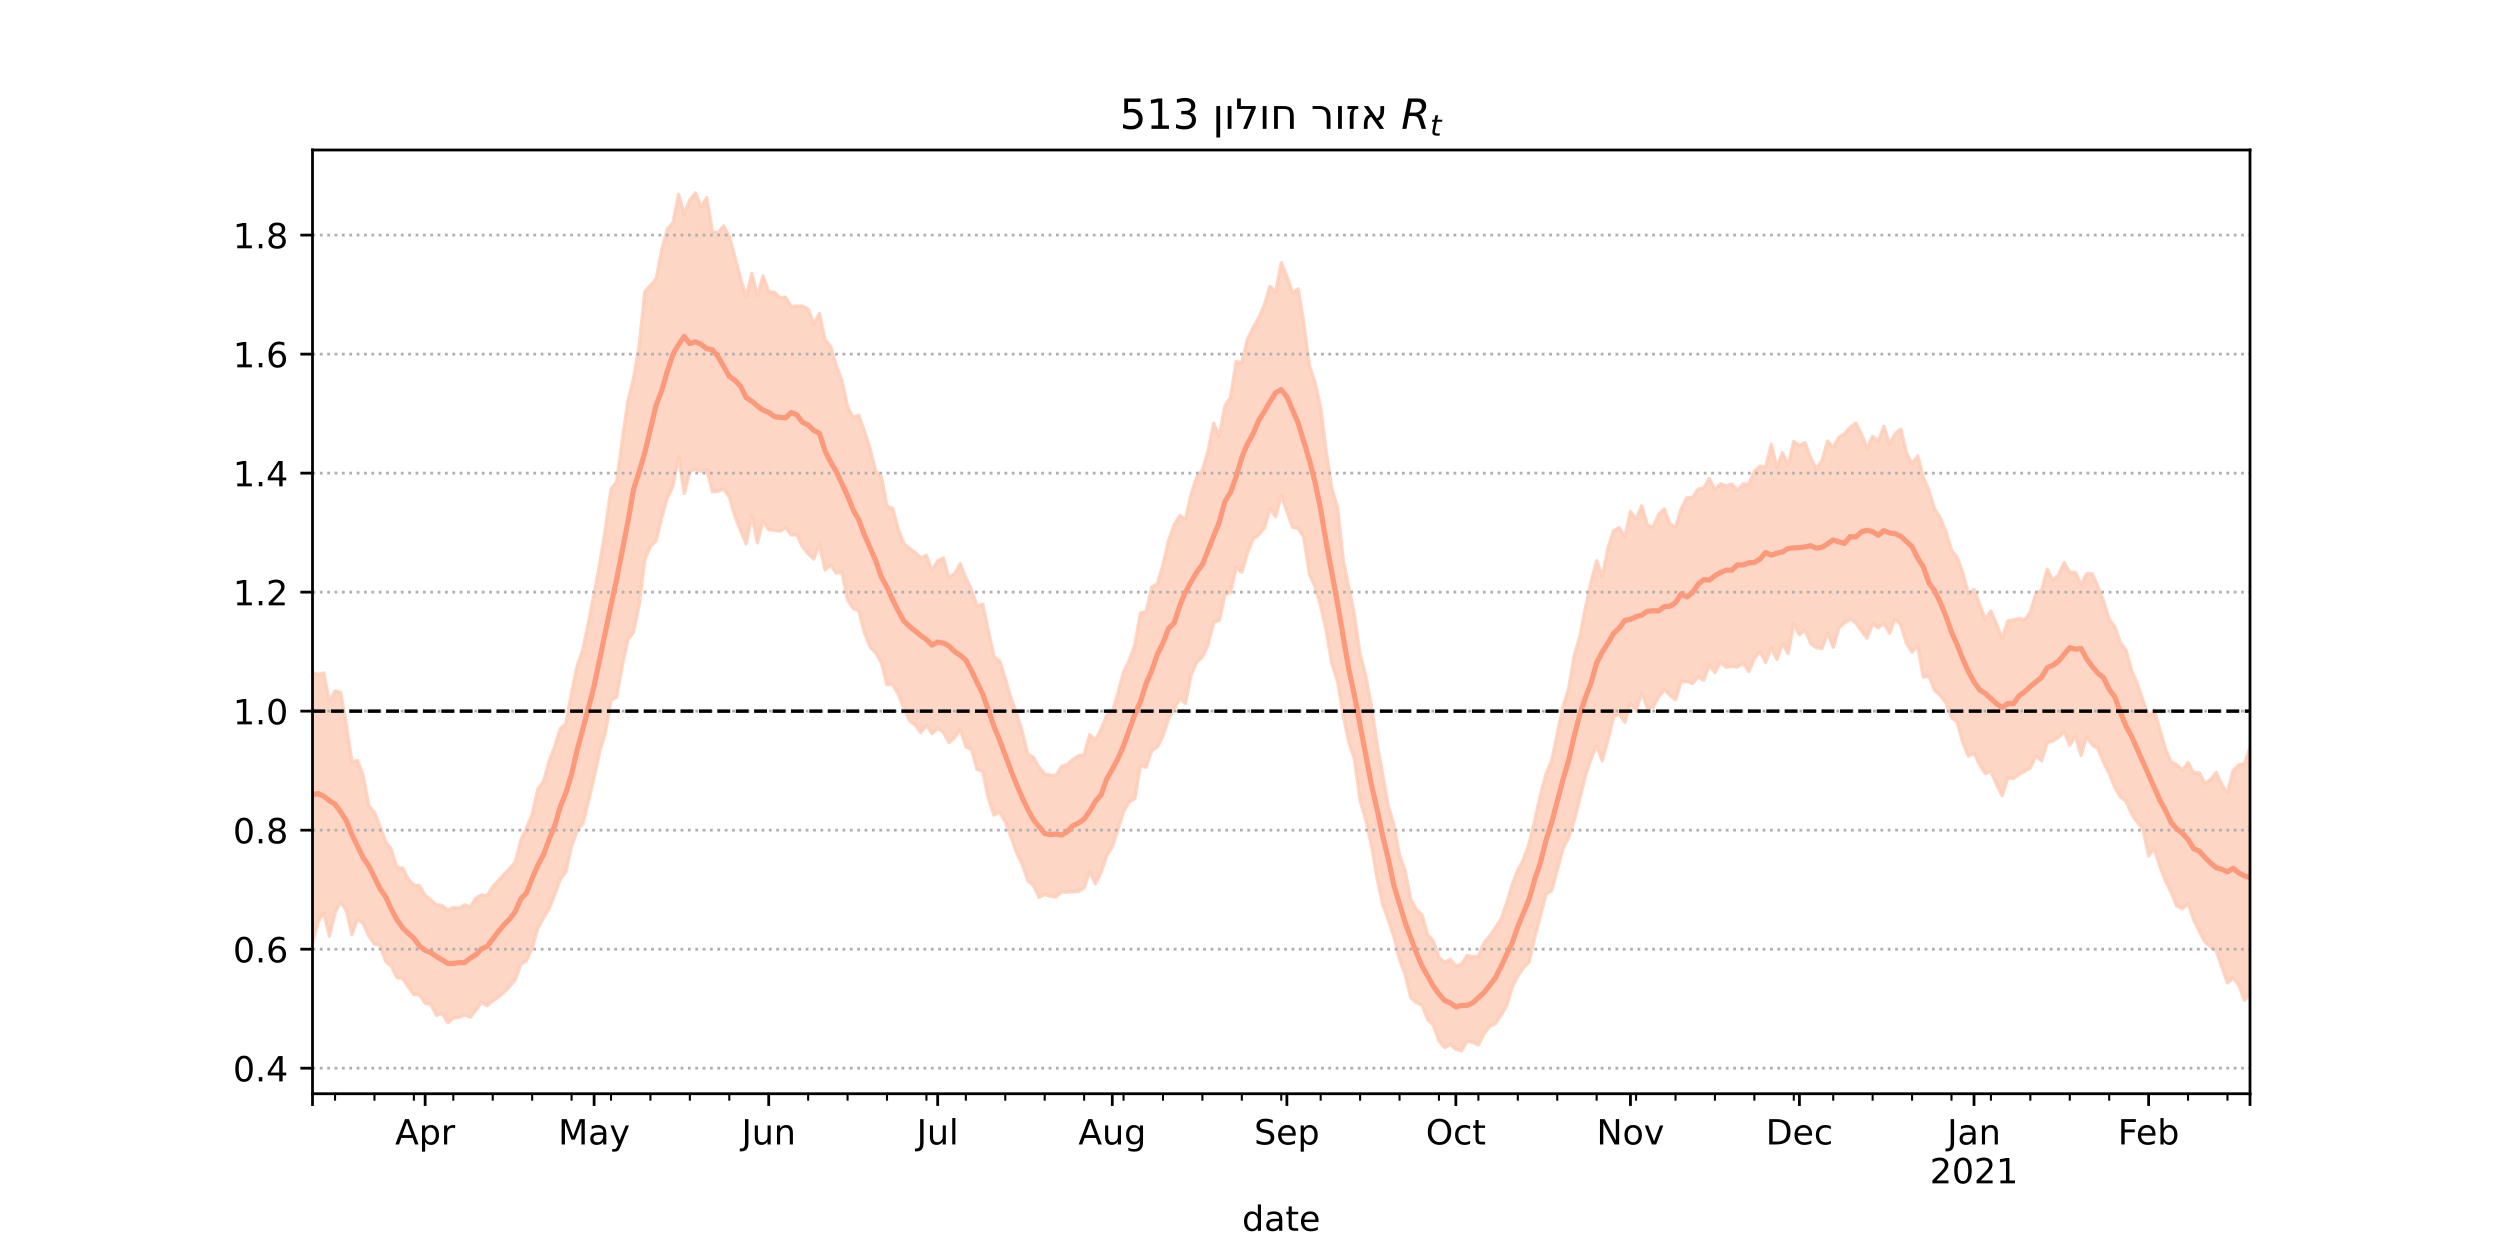 <?xml version="1.0" encoding="utf-8" standalone="no"?>
<!DOCTYPE svg PUBLIC "-//W3C//DTD SVG 1.1//EN"
  "http://www.w3.org/Graphics/SVG/1.1/DTD/svg11.dtd">
<!-- Created with matplotlib (https://matplotlib.org/) -->
<svg height="360pt" version="1.1" viewBox="0 0 720 360" width="720pt" xmlns="http://www.w3.org/2000/svg" xmlns:xlink="http://www.w3.org/1999/xlink">
 <defs>
  <style type="text/css">*{stroke-linecap:butt;stroke-linejoin:round;}</style>
 </defs>
 <g id="figure_1">
  <g id="patch_1">
   <path d="M 0 360 
L 720 360 
L 720 0 
L 0 0 
z
" style="fill:#ffffff;"/>
  </g>
  <g id="axes_1">
   <g id="patch_2">
    <path d="M 90 315 
L 648 315 
L 648 43.2 
L 90 43.2 
z
" style="fill:#ffffff;"/>
   </g>
   <g id="PolyCollection_1">
    <defs>
     <path d="M 90 -88.531 
L 90 -166.297 
L 91.622 -165.724 
L 93.244 -166.191 
L 94.866 -157.932 
L 96.488 -161 
L 98.11 -160.561 
L 99.733 -151.367 
L 101.355 -140.464 
L 102.977 -140.959 
L 104.599 -136.53 
L 106.221 -127.938 
L 107.843 -126.035 
L 109.465 -122.013 
L 111.087 -117.54 
L 112.709 -115.296 
L 114.331 -110.098 
L 115.953 -109.995 
L 117.576 -106.782 
L 119.198 -105.071 
L 120.82 -104.922 
L 122.442 -102.081 
L 124.064 -100.849 
L 125.686 -99.419 
L 127.308 -99.237 
L 128.93 -97.847 
L 130.552 -98.665 
L 132.174 -98.441 
L 133.797 -99.393 
L 135.419 -98.837 
L 137.041 -101.312 
L 138.663 -102.246 
L 140.285 -102.049 
L 141.907 -104.65 
L 143.529 -106.403 
L 145.151 -108.148 
L 146.773 -109.894 
L 148.395 -111.63 
L 150.017 -118.081 
L 151.64 -121.611 
L 153.262 -125.42 
L 154.884 -132.684 
L 156.506 -134.908 
L 158.128 -140.7 
L 159.75 -145.003 
L 161.372 -150.121 
L 162.994 -151.525 
L 164.616 -160.621 
L 166.238 -168.179 
L 167.86 -172.816 
L 169.483 -180.769 
L 171.105 -189.048 
L 172.727 -197.624 
L 174.349 -207.674 
L 175.971 -219.167 
L 177.593 -221.227 
L 179.215 -233.14 
L 180.837 -244.499 
L 182.459 -251.014 
L 184.081 -260.354 
L 185.703 -275.922 
L 187.326 -277.858 
L 188.948 -279.564 
L 190.57 -288.005 
L 192.192 -294.038 
L 193.814 -295.857 
L 195.436 -304.023 
L 197.058 -298.28 
L 198.68 -302.435 
L 200.302 -304.445 
L 201.924 -300.419 
L 203.547 -303.074 
L 205.169 -293.284 
L 206.791 -292.947 
L 208.413 -294.951 
L 210.035 -291.898 
L 211.657 -286.027 
L 213.279 -279.848 
L 214.901 -274.337 
L 216.523 -281.279 
L 218.145 -274.842 
L 219.767 -280.57 
L 221.39 -275.977 
L 223.012 -275.788 
L 224.634 -274.262 
L 226.256 -274.385 
L 227.878 -271.655 
L 229.5 -271.853 
L 231.122 -271.823 
L 232.744 -270.986 
L 234.366 -266.68 
L 235.988 -269.666 
L 237.61 -262.27 
L 239.233 -260.165 
L 240.855 -254.642 
L 242.477 -250.444 
L 244.099 -242.808 
L 245.721 -239.737 
L 247.343 -240.406 
L 248.965 -235.784 
L 250.587 -230.778 
L 252.209 -224.345 
L 253.831 -222.704 
L 255.453 -214.135 
L 257.076 -213.591 
L 258.698 -207.628 
L 260.32 -203.462 
L 261.942 -202.068 
L 263.564 -200.863 
L 265.186 -199.277 
L 266.808 -200.053 
L 268.43 -195.645 
L 270.052 -198.52 
L 271.674 -199.311 
L 273.297 -193.604 
L 274.919 -194.759 
L 276.541 -197.67 
L 278.163 -193.577 
L 279.785 -190.223 
L 281.407 -185.42 
L 283.029 -186.015 
L 284.651 -178.374 
L 286.273 -170.837 
L 287.895 -169.663 
L 289.517 -164.551 
L 291.14 -159.003 
L 292.762 -154.596 
L 294.384 -149.393 
L 296.006 -142.759 
L 297.628 -141.87 
L 299.25 -139.012 
L 300.872 -137.08 
L 302.494 -136.758 
L 304.116 -136.608 
L 305.738 -139.263 
L 307.36 -139.794 
L 308.983 -141.252 
L 310.605 -142.335 
L 312.227 -142.618 
L 313.849 -148.453 
L 315.471 -146.73 
L 317.093 -149.981 
L 318.715 -153.98 
L 320.337 -154.994 
L 321.959 -160.317 
L 323.581 -166.459 
L 325.203 -169.785 
L 326.826 -174.133 
L 328.448 -183.499 
L 330.07 -183.786 
L 331.692 -190.893 
L 333.314 -191.914 
L 334.936 -197.252 
L 336.558 -204.373 
L 338.18 -208.87 
L 339.802 -211.489 
L 341.424 -210.516 
L 343.047 -217.695 
L 344.669 -222.609 
L 346.291 -224.67 
L 347.913 -230.08 
L 349.535 -238.092 
L 351.157 -234.4 
L 352.779 -243.155 
L 354.401 -245.6 
L 356.023 -255.892 
L 357.645 -255.475 
L 359.267 -262.337 
L 360.89 -265.579 
L 362.512 -268.493 
L 364.134 -272.17 
L 365.756 -277.541 
L 367.378 -275.752 
L 369 -284.316 
L 370.622 -280.476 
L 372.244 -275.7 
L 373.866 -276.813 
L 375.488 -266.934 
L 377.11 -254.646 
L 378.733 -249.858 
L 380.355 -242.512 
L 381.977 -229.728 
L 383.599 -219.149 
L 385.221 -213.752 
L 386.843 -198.748 
L 388.465 -190.807 
L 390.087 -182.852 
L 391.709 -171.439 
L 393.331 -165.42 
L 394.953 -156.611 
L 396.576 -145.981 
L 398.198 -136.961 
L 399.82 -127.888 
L 401.442 -122.42 
L 403.064 -113.682 
L 404.686 -109.129 
L 406.308 -100.918 
L 407.93 -98.005 
L 409.552 -96.522 
L 411.174 -90.707 
L 412.797 -88.976 
L 414.419 -84.281 
L 416.041 -82.86 
L 417.663 -83.677 
L 419.285 -81.837 
L 420.907 -82.282 
L 422.529 -84.833 
L 424.151 -84.484 
L 425.773 -84.567 
L 427.395 -88.534 
L 429.017 -90.388 
L 430.64 -92.843 
L 432.262 -95.228 
L 433.884 -99.767 
L 435.506 -105.142 
L 437.128 -109.45 
L 438.75 -112.399 
L 440.372 -116.984 
L 441.994 -123.659 
L 443.616 -130.849 
L 445.238 -137.086 
L 446.86 -140.854 
L 448.483 -148.575 
L 450.105 -156.383 
L 451.727 -161.411 
L 453.349 -171.086 
L 454.971 -176.592 
L 456.593 -184.917 
L 458.215 -192.414 
L 459.837 -198.479 
L 461.459 -193.889 
L 463.081 -202.083 
L 464.703 -207.149 
L 466.326 -208.009 
L 467.948 -205.496 
L 469.57 -212.654 
L 471.192 -210.451 
L 472.814 -214.313 
L 474.436 -208.811 
L 476.058 -208.104 
L 477.68 -211.815 
L 479.302 -213.44 
L 480.924 -209.135 
L 482.547 -208.184 
L 484.169 -213.393 
L 485.791 -216.616 
L 487.413 -216.712 
L 489.035 -219.079 
L 490.657 -219.452 
L 492.279 -222.188 
L 493.901 -218.931 
L 495.523 -220.67 
L 497.145 -220.053 
L 498.767 -220.599 
L 500.39 -218.816 
L 502.012 -220.616 
L 503.634 -220.563 
L 505.256 -224.268 
L 506.878 -225.724 
L 508.5 -225.412 
L 510.122 -232.017 
L 511.744 -225.351 
L 513.366 -229.599 
L 514.988 -226.035 
L 516.61 -232.884 
L 518.233 -231.656 
L 519.855 -232.54 
L 521.477 -228.082 
L 523.099 -225.018 
L 524.721 -227.286 
L 526.343 -232.98 
L 527.965 -231.17 
L 529.587 -234.054 
L 531.209 -235.077 
L 532.831 -236.931 
L 534.453 -238.124 
L 536.076 -235.042 
L 537.698 -230.795 
L 539.32 -234.287 
L 540.942 -232.895 
L 542.564 -237.216 
L 544.186 -232.07 
L 545.808 -235.045 
L 547.43 -236.433 
L 549.052 -229.623 
L 550.674 -226.384 
L 552.297 -228.674 
L 553.919 -222.565 
L 555.541 -218.73 
L 557.163 -213.43 
L 558.785 -210.896 
L 560.407 -206.902 
L 562.029 -201.569 
L 563.651 -199.488 
L 565.273 -195.039 
L 566.895 -188.978 
L 568.517 -190.181 
L 570.14 -185.899 
L 571.762 -181.632 
L 573.384 -184.025 
L 575.006 -180.27 
L 576.628 -176.022 
L 578.25 -181.152 
L 579.872 -181.446 
L 581.494 -181.876 
L 583.116 -181.431 
L 584.738 -183.757 
L 586.36 -189.14 
L 587.983 -190.111 
L 589.605 -196.059 
L 591.227 -192.89 
L 592.849 -194.413 
L 594.471 -198.016 
L 596.093 -195.163 
L 597.715 -195.179 
L 599.337 -191.491 
L 600.959 -194.798 
L 602.581 -194.703 
L 604.203 -191.082 
L 605.826 -186.879 
L 607.448 -181.631 
L 609.07 -179.497 
L 610.692 -174.884 
L 612.314 -172.646 
L 613.936 -166.748 
L 615.558 -163.112 
L 617.18 -158.13 
L 618.802 -153.795 
L 620.424 -155.386 
L 622.047 -149.881 
L 623.669 -144.281 
L 625.291 -140.578 
L 626.913 -139.723 
L 628.535 -138.145 
L 630.157 -140.402 
L 631.779 -137.373 
L 633.401 -137.452 
L 635.023 -134.379 
L 636.645 -135.461 
L 638.267 -137.547 
L 639.89 -133.905 
L 641.512 -131.758 
L 643.134 -138.057 
L 644.756 -139.688 
L 646.378 -140.039 
L 648 -144.614 
L 649.622 -148.146 
L 651.244 -147.051 
L 652.866 -146.473 
L 654.488 -153.385 
L 656.11 -148.293 
L 657.733 -149.906 
L 659.355 -153.792 
L 660.977 -155.78 
L 660.977 -62.13 
L 660.977 -62.13 
L 659.355 -62.996 
L 657.733 -60.387 
L 656.11 -60.077 
L 654.488 -71.105 
L 652.866 -69.318 
L 651.244 -71.032 
L 649.622 -73.628 
L 648 -73.793 
L 646.378 -71.924 
L 644.756 -76.284 
L 643.134 -78.35 
L 641.512 -76.92 
L 639.89 -81.493 
L 638.267 -86.154 
L 636.645 -87.365 
L 635.023 -88.743 
L 633.401 -91.802 
L 631.779 -95.176 
L 630.157 -99.772 
L 628.535 -98.276 
L 626.913 -99.063 
L 625.291 -103.042 
L 623.669 -106.246 
L 622.047 -110.54 
L 620.424 -115.655 
L 618.802 -113.546 
L 617.18 -121.344 
L 615.558 -123.121 
L 613.936 -125.571 
L 612.314 -129.179 
L 610.692 -130.491 
L 609.07 -133.184 
L 607.448 -137.237 
L 605.826 -140.461 
L 604.203 -144.396 
L 602.581 -145.482 
L 600.959 -147.846 
L 599.337 -142.462 
L 597.715 -147.951 
L 596.093 -145.375 
L 594.471 -149.358 
L 592.849 -147.634 
L 591.227 -146.596 
L 589.605 -146.129 
L 587.983 -140.908 
L 586.36 -142.308 
L 584.738 -138.921 
L 583.116 -137.886 
L 581.494 -137.006 
L 579.872 -135.797 
L 578.25 -136.015 
L 576.628 -130.819 
L 575.006 -134.097 
L 573.384 -137.879 
L 571.762 -137.203 
L 570.14 -139.787 
L 568.517 -143.117 
L 566.895 -142.254 
L 565.273 -146.193 
L 563.651 -152.017 
L 562.029 -153.36 
L 560.407 -157.635 
L 558.785 -159.756 
L 557.163 -161.117 
L 555.541 -165.333 
L 553.919 -164.972 
L 552.297 -174.057 
L 550.674 -172.184 
L 549.052 -174.732 
L 547.43 -179.97 
L 545.808 -181.869 
L 544.186 -177.667 
L 542.564 -180.461 
L 540.942 -179.187 
L 539.32 -180.33 
L 537.698 -176.222 
L 536.076 -178.353 
L 534.453 -180.647 
L 532.831 -181.679 
L 531.209 -180.574 
L 529.587 -179.175 
L 527.965 -173.566 
L 526.343 -177.729 
L 524.721 -173.226 
L 523.099 -173.497 
L 521.477 -174.66 
L 519.855 -178.593 
L 518.233 -177.192 
L 516.61 -180.302 
L 514.988 -171.783 
L 513.366 -174.629 
L 511.744 -170.113 
L 510.122 -173.478 
L 508.5 -169.233 
L 506.878 -172.282 
L 505.256 -170.361 
L 503.634 -166.619 
L 502.012 -169.02 
L 500.39 -167.92 
L 498.767 -168.103 
L 497.145 -167.817 
L 495.523 -169.31 
L 493.901 -166.307 
L 492.279 -168.455 
L 490.657 -164.113 
L 489.035 -165.058 
L 487.413 -163.161 
L 485.791 -163.761 
L 484.169 -163.657 
L 482.547 -158.477 
L 480.924 -159.756 
L 479.302 -161.44 
L 477.68 -159.238 
L 476.058 -156.285 
L 474.436 -156.097 
L 472.814 -160.484 
L 471.192 -155.277 
L 469.57 -157.509 
L 467.948 -151.958 
L 466.326 -154.455 
L 464.703 -153.497 
L 463.081 -146.911 
L 461.459 -140.887 
L 459.837 -145.207 
L 458.215 -141.433 
L 456.593 -136.491 
L 454.971 -129.954 
L 453.349 -123.661 
L 451.727 -118.683 
L 450.105 -115.55 
L 448.483 -109.351 
L 446.86 -103.467 
L 445.238 -102.478 
L 443.616 -96.101 
L 441.994 -90 
L 440.372 -82.928 
L 438.75 -81.245 
L 437.128 -78.853 
L 435.506 -75.651 
L 433.884 -70.366 
L 432.262 -67.581 
L 430.64 -65.152 
L 429.017 -64.439 
L 427.395 -62.27 
L 425.773 -59.088 
L 424.151 -59.784 
L 422.529 -60.181 
L 420.907 -57.355 
L 419.285 -57.827 
L 417.663 -59.164 
L 416.041 -58.298 
L 414.419 -60.196 
L 412.797 -64.749 
L 411.174 -66.353 
L 409.552 -70.516 
L 407.93 -71.286 
L 406.308 -72.601 
L 404.686 -79.388 
L 403.064 -83.629 
L 401.442 -90.316 
L 399.82 -95.138 
L 398.198 -99.601 
L 396.576 -107.189 
L 394.953 -116.709 
L 393.331 -123.96 
L 391.709 -129.427 
L 390.087 -141.434 
L 388.465 -146.268 
L 386.843 -153.98 
L 385.221 -163.773 
L 383.599 -168.811 
L 381.977 -178.253 
L 380.355 -185.498 
L 378.733 -191.039 
L 377.11 -194.617 
L 375.488 -205.374 
L 373.866 -207.792 
L 372.244 -208.187 
L 370.622 -212.807 
L 369 -217.284 
L 367.378 -211.231 
L 365.756 -213.446 
L 364.134 -207.942 
L 362.512 -205.957 
L 360.89 -204.793 
L 359.267 -200.77 
L 357.645 -195.159 
L 356.023 -196.489 
L 354.401 -189.434 
L 352.779 -188.719 
L 351.157 -181.365 
L 349.535 -180.756 
L 347.913 -174.325 
L 346.291 -170.759 
L 344.669 -169.358 
L 343.047 -165.669 
L 341.424 -157.426 
L 339.802 -158.854 
L 338.18 -155.822 
L 336.558 -153.02 
L 334.936 -148.077 
L 333.314 -144.826 
L 331.692 -143.857 
L 330.07 -139.036 
L 328.448 -139.492 
L 326.826 -130.025 
L 325.203 -129.068 
L 323.581 -126.266 
L 321.959 -121.098 
L 320.337 -116.137 
L 318.715 -113.542 
L 317.093 -108.683 
L 315.471 -105.457 
L 313.849 -109.009 
L 312.227 -104.296 
L 310.605 -103.255 
L 308.983 -103.22 
L 307.36 -103.029 
L 305.738 -103.108 
L 304.116 -101.701 
L 302.494 -101.875 
L 300.872 -102.412 
L 299.25 -101.535 
L 297.628 -105.034 
L 296.006 -106.307 
L 294.384 -111.133 
L 292.762 -114.514 
L 291.14 -118.982 
L 289.517 -123.338 
L 287.895 -126.189 
L 286.273 -125.288 
L 284.651 -130.006 
L 283.029 -137.839 
L 281.407 -138.43 
L 279.785 -144.107 
L 278.163 -144.946 
L 276.541 -150.171 
L 274.919 -147.487 
L 273.297 -146.156 
L 271.674 -149.112 
L 270.052 -150.281 
L 268.43 -148.736 
L 266.808 -151.05 
L 265.186 -148.997 
L 263.564 -151.177 
L 261.942 -152.503 
L 260.32 -155.995 
L 258.698 -160.116 
L 257.076 -162.911 
L 255.453 -162.763 
L 253.831 -169.155 
L 252.209 -171.963 
L 250.587 -173.673 
L 248.965 -177.754 
L 247.343 -184.039 
L 245.721 -184.745 
L 244.099 -187.228 
L 242.477 -195.236 
L 240.855 -194.915 
L 239.233 -197.221 
L 237.61 -195.882 
L 235.988 -203.23 
L 234.366 -199.002 
L 232.744 -200.546 
L 231.122 -202.506 
L 229.5 -205.977 
L 227.878 -205.933 
L 226.256 -208.109 
L 224.634 -207.046 
L 223.012 -207.294 
L 221.39 -207.464 
L 219.767 -210.146 
L 218.145 -203.649 
L 216.523 -211.62 
L 214.901 -203.348 
L 213.279 -207.175 
L 211.657 -211.308 
L 210.035 -216.88 
L 208.413 -219.115 
L 206.791 -218.533 
L 205.169 -218.386 
L 203.547 -224.705 
L 201.924 -224.251 
L 200.302 -224.807 
L 198.68 -224.286 
L 197.058 -217.899 
L 195.436 -228.482 
L 193.814 -220.057 
L 192.192 -216.68 
L 190.57 -210.94 
L 188.948 -204.283 
L 187.326 -202.627 
L 185.703 -198.754 
L 184.081 -185.854 
L 182.459 -177.917 
L 180.837 -175.773 
L 179.215 -168.331 
L 177.593 -159.23 
L 175.971 -158.352 
L 174.349 -148.942 
L 172.727 -143.585 
L 171.105 -136.101 
L 169.483 -129.321 
L 167.86 -122.736 
L 166.238 -120.949 
L 164.616 -116.334 
L 162.994 -108.957 
L 161.372 -106.774 
L 159.75 -102.345 
L 158.128 -98.259 
L 156.506 -95.647 
L 154.884 -92.6 
L 153.262 -86.964 
L 151.64 -83.377 
L 150.017 -82.258 
L 148.395 -77.891 
L 146.773 -75.962 
L 145.151 -74.184 
L 143.529 -72.837 
L 141.907 -71.755 
L 140.285 -70.364 
L 138.663 -71.285 
L 137.041 -69.075 
L 135.419 -67.041 
L 133.797 -67.728 
L 132.174 -67.041 
L 130.552 -66.718 
L 128.93 -65.462 
L 127.308 -68.188 
L 125.686 -67.594 
L 124.064 -70.712 
L 122.442 -71.099 
L 120.82 -73.453 
L 119.198 -73.586 
L 117.576 -75.755 
L 115.953 -78.181 
L 114.331 -78.442 
L 112.709 -81.667 
L 111.087 -83.116 
L 109.465 -87.752 
L 107.843 -88.137 
L 106.221 -90.417 
L 104.599 -94.021 
L 102.977 -95.343 
L 101.355 -90.844 
L 99.733 -97.734 
L 98.11 -100.285 
L 96.488 -97.178 
L 94.866 -90.395 
L 93.244 -97.17 
L 91.622 -94.461 
L 90 -88.531 
z
" id="m8797d6c7b3" style="stroke:#fdcbb6;stroke-opacity:0.8;"/>
    </defs>
    <g clip-path="url(#pb2754e7832)">
     <use style="fill:#fdcbb6;fill-opacity:0.8;stroke:#fdcbb6;stroke-opacity:0.8;" x="0" xlink:href="#m8797d6c7b3" y="360"/>
    </g>
   </g>
   <g id="matplotlib.axis_1">
    <g id="xtick_1">
     <g id="line2d_1">
      <defs>
       <path d="M 0 0 
L 0 3.5 
" id="m57877fec61" style="stroke:#000000;stroke-width:0.8;"/>
      </defs>
      <g>
       <use style="stroke:#000000;stroke-width:0.8;" x="90" xlink:href="#m57877fec61" y="315"/>
      </g>
     </g>
    </g>
    <g id="xtick_2">
     <g id="line2d_2">
      <g>
       <use style="stroke:#000000;stroke-width:0.8;" x="122.442" xlink:href="#m57877fec61" y="315"/>
      </g>
     </g>
     <g id="text_1">
      <!-- Apr -->
      <g transform="translate(113.792 329.598)scale(0.1 -0.1)">
       <defs>
        <path d="M 34.188 63.188 
L 20.797 26.906 
L 47.609 26.906 
z
M 28.609 72.906 
L 39.797 72.906 
L 67.578 0 
L 57.328 0 
L 50.688 18.703 
L 17.828 18.703 
L 11.188 0 
L 0.781 0 
z
" id="DejaVuSans-65"/>
        <path d="M 18.109 8.203 
L 18.109 -20.797 
L 9.078 -20.797 
L 9.078 54.688 
L 18.109 54.688 
L 18.109 46.391 
Q 20.953 51.266 25.266 53.625 
Q 29.594 56 35.594 56 
Q 45.562 56 51.781 48.094 
Q 58.016 40.188 58.016 27.297 
Q 58.016 14.406 51.781 6.484 
Q 45.562 -1.422 35.594 -1.422 
Q 29.594 -1.422 25.266 0.953 
Q 20.953 3.328 18.109 8.203 
z
M 48.688 27.297 
Q 48.688 37.203 44.609 42.844 
Q 40.531 48.484 33.406 48.484 
Q 26.266 48.484 22.188 42.844 
Q 18.109 37.203 18.109 27.297 
Q 18.109 17.391 22.188 11.75 
Q 26.266 6.109 33.406 6.109 
Q 40.531 6.109 44.609 11.75 
Q 48.688 17.391 48.688 27.297 
z
" id="DejaVuSans-112"/>
        <path d="M 41.109 46.297 
Q 39.594 47.172 37.812 47.578 
Q 36.031 48 33.891 48 
Q 26.266 48 22.188 43.047 
Q 18.109 38.094 18.109 28.812 
L 18.109 0 
L 9.078 0 
L 9.078 54.688 
L 18.109 54.688 
L 18.109 46.188 
Q 20.953 51.172 25.484 53.578 
Q 30.031 56 36.531 56 
Q 37.453 56 38.578 55.875 
Q 39.703 55.766 41.062 55.516 
z
" id="DejaVuSans-114"/>
       </defs>
       <use xlink:href="#DejaVuSans-65"/>
       <use x="68.408" xlink:href="#DejaVuSans-112"/>
       <use x="131.885" xlink:href="#DejaVuSans-114"/>
      </g>
     </g>
    </g>
    <g id="xtick_3">
     <g id="line2d_3">
      <g>
       <use style="stroke:#000000;stroke-width:0.8;" x="171.105" xlink:href="#m57877fec61" y="315"/>
      </g>
     </g>
     <g id="text_2">
      <!-- May -->
      <g transform="translate(160.767 329.598)scale(0.1 -0.1)">
       <defs>
        <path d="M 9.812 72.906 
L 24.516 72.906 
L 43.109 23.297 
L 61.812 72.906 
L 76.516 72.906 
L 76.516 0 
L 66.891 0 
L 66.891 64.016 
L 48.094 14.016 
L 38.188 14.016 
L 19.391 64.016 
L 19.391 0 
L 9.812 0 
z
" id="DejaVuSans-77"/>
        <path d="M 34.281 27.484 
Q 23.391 27.484 19.188 25 
Q 14.984 22.516 14.984 16.5 
Q 14.984 11.719 18.141 8.906 
Q 21.297 6.109 26.703 6.109 
Q 34.188 6.109 38.703 11.406 
Q 43.219 16.703 43.219 25.484 
L 43.219 27.484 
z
M 52.203 31.203 
L 52.203 0 
L 43.219 0 
L 43.219 8.297 
Q 40.141 3.328 35.547 0.953 
Q 30.953 -1.422 24.312 -1.422 
Q 15.922 -1.422 10.953 3.297 
Q 6 8.016 6 15.922 
Q 6 25.141 12.172 29.828 
Q 18.359 34.516 30.609 34.516 
L 43.219 34.516 
L 43.219 35.406 
Q 43.219 41.609 39.141 45 
Q 35.062 48.391 27.688 48.391 
Q 23 48.391 18.547 47.266 
Q 14.109 46.141 10.016 43.891 
L 10.016 52.203 
Q 14.938 54.109 19.578 55.047 
Q 24.219 56 28.609 56 
Q 40.484 56 46.344 49.844 
Q 52.203 43.703 52.203 31.203 
z
" id="DejaVuSans-97"/>
        <path d="M 32.172 -5.078 
Q 28.375 -14.844 24.75 -17.812 
Q 21.141 -20.797 15.094 -20.797 
L 7.906 -20.797 
L 7.906 -13.281 
L 13.188 -13.281 
Q 16.891 -13.281 18.938 -11.516 
Q 21 -9.766 23.484 -3.219 
L 25.094 0.875 
L 2.984 54.688 
L 12.5 54.688 
L 29.594 11.922 
L 46.688 54.688 
L 56.203 54.688 
z
" id="DejaVuSans-121"/>
       </defs>
       <use xlink:href="#DejaVuSans-77"/>
       <use x="86.279" xlink:href="#DejaVuSans-97"/>
       <use x="147.559" xlink:href="#DejaVuSans-121"/>
      </g>
     </g>
    </g>
    <g id="xtick_4">
     <g id="line2d_4">
      <g>
       <use style="stroke:#000000;stroke-width:0.8;" x="221.39" xlink:href="#m57877fec61" y="315"/>
      </g>
     </g>
     <g id="text_3">
      <!-- Jun -->
      <g transform="translate(213.577 329.598)scale(0.1 -0.1)">
       <defs>
        <path d="M 9.812 72.906 
L 19.672 72.906 
L 19.672 5.078 
Q 19.672 -8.109 14.672 -14.062 
Q 9.672 -20.016 -1.422 -20.016 
L -5.172 -20.016 
L -5.172 -11.719 
L -2.094 -11.719 
Q 4.438 -11.719 7.125 -8.047 
Q 9.812 -4.391 9.812 5.078 
z
" id="DejaVuSans-74"/>
        <path d="M 8.5 21.578 
L 8.5 54.688 
L 17.484 54.688 
L 17.484 21.922 
Q 17.484 14.156 20.5 10.266 
Q 23.531 6.391 29.594 6.391 
Q 36.859 6.391 41.078 11.031 
Q 45.312 15.672 45.312 23.688 
L 45.312 54.688 
L 54.297 54.688 
L 54.297 0 
L 45.312 0 
L 45.312 8.406 
Q 42.047 3.422 37.719 1 
Q 33.406 -1.422 27.688 -1.422 
Q 18.266 -1.422 13.375 4.438 
Q 8.5 10.297 8.5 21.578 
z
M 31.109 56 
z
" id="DejaVuSans-117"/>
        <path d="M 54.891 33.016 
L 54.891 0 
L 45.906 0 
L 45.906 32.719 
Q 45.906 40.484 42.875 44.328 
Q 39.844 48.188 33.797 48.188 
Q 26.516 48.188 22.312 43.547 
Q 18.109 38.922 18.109 30.906 
L 18.109 0 
L 9.078 0 
L 9.078 54.688 
L 18.109 54.688 
L 18.109 46.188 
Q 21.344 51.125 25.703 53.562 
Q 30.078 56 35.797 56 
Q 45.219 56 50.047 50.172 
Q 54.891 44.344 54.891 33.016 
z
" id="DejaVuSans-110"/>
       </defs>
       <use xlink:href="#DejaVuSans-74"/>
       <use x="29.492" xlink:href="#DejaVuSans-117"/>
       <use x="92.871" xlink:href="#DejaVuSans-110"/>
      </g>
     </g>
    </g>
    <g id="xtick_5">
     <g id="line2d_5">
      <g>
       <use style="stroke:#000000;stroke-width:0.8;" x="270.052" xlink:href="#m57877fec61" y="315"/>
      </g>
     </g>
     <g id="text_4">
      <!-- Jul -->
      <g transform="translate(264.02 329.598)scale(0.1 -0.1)">
       <defs>
        <path d="M 9.422 75.984 
L 18.406 75.984 
L 18.406 0 
L 9.422 0 
z
" id="DejaVuSans-108"/>
       </defs>
       <use xlink:href="#DejaVuSans-74"/>
       <use x="29.492" xlink:href="#DejaVuSans-117"/>
       <use x="92.871" xlink:href="#DejaVuSans-108"/>
      </g>
     </g>
    </g>
    <g id="xtick_6">
     <g id="line2d_6">
      <g>
       <use style="stroke:#000000;stroke-width:0.8;" x="320.337" xlink:href="#m57877fec61" y="315"/>
      </g>
     </g>
     <g id="text_5">
      <!-- Aug -->
      <g transform="translate(310.574 329.598)scale(0.1 -0.1)">
       <defs>
        <path d="M 45.406 27.984 
Q 45.406 37.75 41.375 43.109 
Q 37.359 48.484 30.078 48.484 
Q 22.859 48.484 18.828 43.109 
Q 14.797 37.75 14.797 27.984 
Q 14.797 18.266 18.828 12.891 
Q 22.859 7.516 30.078 7.516 
Q 37.359 7.516 41.375 12.891 
Q 45.406 18.266 45.406 27.984 
z
M 54.391 6.781 
Q 54.391 -7.172 48.188 -13.984 
Q 42 -20.797 29.203 -20.797 
Q 24.469 -20.797 20.266 -20.094 
Q 16.062 -19.391 12.109 -17.922 
L 12.109 -9.188 
Q 16.062 -11.328 19.922 -12.344 
Q 23.781 -13.375 27.781 -13.375 
Q 36.625 -13.375 41.016 -8.766 
Q 45.406 -4.156 45.406 5.172 
L 45.406 9.625 
Q 42.625 4.781 38.281 2.391 
Q 33.938 0 27.875 0 
Q 17.828 0 11.672 7.656 
Q 5.516 15.328 5.516 27.984 
Q 5.516 40.672 11.672 48.328 
Q 17.828 56 27.875 56 
Q 33.938 56 38.281 53.609 
Q 42.625 51.219 45.406 46.391 
L 45.406 54.688 
L 54.391 54.688 
z
" id="DejaVuSans-103"/>
       </defs>
       <use xlink:href="#DejaVuSans-65"/>
       <use x="68.408" xlink:href="#DejaVuSans-117"/>
       <use x="131.787" xlink:href="#DejaVuSans-103"/>
      </g>
     </g>
    </g>
    <g id="xtick_7">
     <g id="line2d_7">
      <g>
       <use style="stroke:#000000;stroke-width:0.8;" x="370.622" xlink:href="#m57877fec61" y="315"/>
      </g>
     </g>
     <g id="text_6">
      <!-- Sep -->
      <g transform="translate(361.197 329.598)scale(0.1 -0.1)">
       <defs>
        <path d="M 53.516 70.516 
L 53.516 60.891 
Q 47.906 63.578 42.922 64.891 
Q 37.938 66.219 33.297 66.219 
Q 25.25 66.219 20.875 63.094 
Q 16.5 59.969 16.5 54.203 
Q 16.5 49.359 19.406 46.891 
Q 22.312 44.438 30.422 42.922 
L 36.375 41.703 
Q 47.406 39.594 52.656 34.297 
Q 57.906 29 57.906 20.125 
Q 57.906 9.516 50.797 4.047 
Q 43.703 -1.422 29.984 -1.422 
Q 24.812 -1.422 18.969 -0.25 
Q 13.141 0.922 6.891 3.219 
L 6.891 13.375 
Q 12.891 10.016 18.656 8.297 
Q 24.422 6.594 29.984 6.594 
Q 38.422 6.594 43.016 9.906 
Q 47.609 13.234 47.609 19.391 
Q 47.609 24.75 44.312 27.781 
Q 41.016 30.812 33.5 32.328 
L 27.484 33.5 
Q 16.453 35.688 11.516 40.375 
Q 6.594 45.062 6.594 53.422 
Q 6.594 63.094 13.406 68.656 
Q 20.219 74.219 32.172 74.219 
Q 37.312 74.219 42.625 73.281 
Q 47.953 72.359 53.516 70.516 
z
" id="DejaVuSans-83"/>
        <path d="M 56.203 29.594 
L 56.203 25.203 
L 14.891 25.203 
Q 15.484 15.922 20.484 11.062 
Q 25.484 6.203 34.422 6.203 
Q 39.594 6.203 44.453 7.469 
Q 49.312 8.734 54.109 11.281 
L 54.109 2.781 
Q 49.266 0.734 44.188 -0.344 
Q 39.109 -1.422 33.891 -1.422 
Q 20.797 -1.422 13.156 6.188 
Q 5.516 13.812 5.516 26.812 
Q 5.516 40.234 12.766 48.109 
Q 20.016 56 32.328 56 
Q 43.359 56 49.781 48.891 
Q 56.203 41.797 56.203 29.594 
z
M 47.219 32.234 
Q 47.125 39.594 43.094 43.984 
Q 39.062 48.391 32.422 48.391 
Q 24.906 48.391 20.391 44.141 
Q 15.875 39.891 15.188 32.172 
z
" id="DejaVuSans-101"/>
       </defs>
       <use xlink:href="#DejaVuSans-83"/>
       <use x="63.477" xlink:href="#DejaVuSans-101"/>
       <use x="125" xlink:href="#DejaVuSans-112"/>
      </g>
     </g>
    </g>
    <g id="xtick_8">
     <g id="line2d_8">
      <g>
       <use style="stroke:#000000;stroke-width:0.8;" x="419.285" xlink:href="#m57877fec61" y="315"/>
      </g>
     </g>
     <g id="text_7">
      <!-- Oct -->
      <g transform="translate(410.64 329.598)scale(0.1 -0.1)">
       <defs>
        <path d="M 39.406 66.219 
Q 28.656 66.219 22.328 58.203 
Q 16.016 50.203 16.016 36.375 
Q 16.016 22.609 22.328 14.594 
Q 28.656 6.594 39.406 6.594 
Q 50.141 6.594 56.422 14.594 
Q 62.703 22.609 62.703 36.375 
Q 62.703 50.203 56.422 58.203 
Q 50.141 66.219 39.406 66.219 
z
M 39.406 74.219 
Q 54.734 74.219 63.906 63.938 
Q 73.094 53.656 73.094 36.375 
Q 73.094 19.141 63.906 8.859 
Q 54.734 -1.422 39.406 -1.422 
Q 24.031 -1.422 14.812 8.828 
Q 5.609 19.094 5.609 36.375 
Q 5.609 53.656 14.812 63.938 
Q 24.031 74.219 39.406 74.219 
z
" id="DejaVuSans-79"/>
        <path d="M 48.781 52.594 
L 48.781 44.188 
Q 44.969 46.297 41.141 47.344 
Q 37.312 48.391 33.406 48.391 
Q 24.656 48.391 19.812 42.844 
Q 14.984 37.312 14.984 27.297 
Q 14.984 17.281 19.812 11.734 
Q 24.656 6.203 33.406 6.203 
Q 37.312 6.203 41.141 7.25 
Q 44.969 8.297 48.781 10.406 
L 48.781 2.094 
Q 45.016 0.344 40.984 -0.531 
Q 36.969 -1.422 32.422 -1.422 
Q 20.062 -1.422 12.781 6.344 
Q 5.516 14.109 5.516 27.297 
Q 5.516 40.672 12.859 48.328 
Q 20.219 56 33.016 56 
Q 37.156 56 41.109 55.141 
Q 45.062 54.297 48.781 52.594 
z
" id="DejaVuSans-99"/>
        <path d="M 18.312 70.219 
L 18.312 54.688 
L 36.812 54.688 
L 36.812 47.703 
L 18.312 47.703 
L 18.312 18.016 
Q 18.312 11.328 20.141 9.422 
Q 21.969 7.516 27.594 7.516 
L 36.812 7.516 
L 36.812 0 
L 27.594 0 
Q 17.188 0 13.234 3.875 
Q 9.281 7.766 9.281 18.016 
L 9.281 47.703 
L 2.688 47.703 
L 2.688 54.688 
L 9.281 54.688 
L 9.281 70.219 
z
" id="DejaVuSans-116"/>
       </defs>
       <use xlink:href="#DejaVuSans-79"/>
       <use x="78.711" xlink:href="#DejaVuSans-99"/>
       <use x="133.691" xlink:href="#DejaVuSans-116"/>
      </g>
     </g>
    </g>
    <g id="xtick_9">
     <g id="line2d_9">
      <g>
       <use style="stroke:#000000;stroke-width:0.8;" x="469.57" xlink:href="#m57877fec61" y="315"/>
      </g>
     </g>
     <g id="text_8">
      <!-- Nov -->
      <g transform="translate(459.81 329.598)scale(0.1 -0.1)">
       <defs>
        <path d="M 9.812 72.906 
L 23.094 72.906 
L 55.422 11.922 
L 55.422 72.906 
L 64.984 72.906 
L 64.984 0 
L 51.703 0 
L 19.391 60.984 
L 19.391 0 
L 9.812 0 
z
" id="DejaVuSans-78"/>
        <path d="M 30.609 48.391 
Q 23.391 48.391 19.188 42.75 
Q 14.984 37.109 14.984 27.297 
Q 14.984 17.484 19.156 11.844 
Q 23.344 6.203 30.609 6.203 
Q 37.797 6.203 41.984 11.859 
Q 46.188 17.531 46.188 27.297 
Q 46.188 37.016 41.984 42.703 
Q 37.797 48.391 30.609 48.391 
z
M 30.609 56 
Q 42.328 56 49.016 48.375 
Q 55.719 40.766 55.719 27.297 
Q 55.719 13.875 49.016 6.219 
Q 42.328 -1.422 30.609 -1.422 
Q 18.844 -1.422 12.172 6.219 
Q 5.516 13.875 5.516 27.297 
Q 5.516 40.766 12.172 48.375 
Q 18.844 56 30.609 56 
z
" id="DejaVuSans-111"/>
        <path d="M 2.984 54.688 
L 12.5 54.688 
L 29.594 8.797 
L 46.688 54.688 
L 56.203 54.688 
L 35.688 0 
L 23.484 0 
z
" id="DejaVuSans-118"/>
       </defs>
       <use xlink:href="#DejaVuSans-78"/>
       <use x="74.805" xlink:href="#DejaVuSans-111"/>
       <use x="135.986" xlink:href="#DejaVuSans-118"/>
      </g>
     </g>
    </g>
    <g id="xtick_10">
     <g id="line2d_10">
      <g>
       <use style="stroke:#000000;stroke-width:0.8;" x="518.233" xlink:href="#m57877fec61" y="315"/>
      </g>
     </g>
     <g id="text_9">
      <!-- Dec -->
      <g transform="translate(508.557 329.598)scale(0.1 -0.1)">
       <defs>
        <path d="M 19.672 64.797 
L 19.672 8.109 
L 31.594 8.109 
Q 46.688 8.109 53.688 14.938 
Q 60.688 21.781 60.688 36.531 
Q 60.688 51.172 53.688 57.984 
Q 46.688 64.797 31.594 64.797 
z
M 9.812 72.906 
L 30.078 72.906 
Q 51.266 72.906 61.172 64.094 
Q 71.094 55.281 71.094 36.531 
Q 71.094 17.672 61.125 8.828 
Q 51.172 0 30.078 0 
L 9.812 0 
z
" id="DejaVuSans-68"/>
       </defs>
       <use xlink:href="#DejaVuSans-68"/>
       <use x="77.002" xlink:href="#DejaVuSans-101"/>
       <use x="138.525" xlink:href="#DejaVuSans-99"/>
      </g>
     </g>
    </g>
    <g id="xtick_11">
     <g id="line2d_11">
      <g>
       <use style="stroke:#000000;stroke-width:0.8;" x="568.517" xlink:href="#m57877fec61" y="315"/>
      </g>
     </g>
     <g id="text_10">
      <!-- Jan -->
      <g transform="translate(560.81 329.598)scale(0.1 -0.1)">
       <use xlink:href="#DejaVuSans-74"/>
       <use x="29.492" xlink:href="#DejaVuSans-97"/>
       <use x="90.771" xlink:href="#DejaVuSans-110"/>
      </g>
      <!-- 2021 -->
      <g transform="translate(555.792 340.796)scale(0.1 -0.1)">
       <defs>
        <path d="M 19.188 8.297 
L 53.609 8.297 
L 53.609 0 
L 7.328 0 
L 7.328 8.297 
Q 12.938 14.109 22.625 23.891 
Q 32.328 33.688 34.812 36.531 
Q 39.547 41.844 41.422 45.531 
Q 43.312 49.219 43.312 52.781 
Q 43.312 58.594 39.234 62.25 
Q 35.156 65.922 28.609 65.922 
Q 23.969 65.922 18.812 64.312 
Q 13.672 62.703 7.812 59.422 
L 7.812 69.391 
Q 13.766 71.781 18.938 73 
Q 24.125 74.219 28.422 74.219 
Q 39.75 74.219 46.484 68.547 
Q 53.219 62.891 53.219 53.422 
Q 53.219 48.922 51.531 44.891 
Q 49.859 40.875 45.406 35.406 
Q 44.188 33.984 37.641 27.219 
Q 31.109 20.453 19.188 8.297 
z
" id="DejaVuSans-50"/>
        <path d="M 31.781 66.406 
Q 24.172 66.406 20.328 58.906 
Q 16.5 51.422 16.5 36.375 
Q 16.5 21.391 20.328 13.891 
Q 24.172 6.391 31.781 6.391 
Q 39.453 6.391 43.281 13.891 
Q 47.125 21.391 47.125 36.375 
Q 47.125 51.422 43.281 58.906 
Q 39.453 66.406 31.781 66.406 
z
M 31.781 74.219 
Q 44.047 74.219 50.516 64.516 
Q 56.984 54.828 56.984 36.375 
Q 56.984 17.969 50.516 8.266 
Q 44.047 -1.422 31.781 -1.422 
Q 19.531 -1.422 13.062 8.266 
Q 6.594 17.969 6.594 36.375 
Q 6.594 54.828 13.062 64.516 
Q 19.531 74.219 31.781 74.219 
z
" id="DejaVuSans-48"/>
        <path d="M 12.406 8.297 
L 28.516 8.297 
L 28.516 63.922 
L 10.984 60.406 
L 10.984 69.391 
L 28.422 72.906 
L 38.281 72.906 
L 38.281 8.297 
L 54.391 8.297 
L 54.391 0 
L 12.406 0 
z
" id="DejaVuSans-49"/>
       </defs>
       <use xlink:href="#DejaVuSans-50"/>
       <use x="63.623" xlink:href="#DejaVuSans-48"/>
       <use x="127.246" xlink:href="#DejaVuSans-50"/>
       <use x="190.869" xlink:href="#DejaVuSans-49"/>
      </g>
     </g>
    </g>
    <g id="xtick_12">
     <g id="line2d_12">
      <g>
       <use style="stroke:#000000;stroke-width:0.8;" x="618.802" xlink:href="#m57877fec61" y="315"/>
      </g>
     </g>
     <g id="text_11">
      <!-- Feb -->
      <g transform="translate(609.951 329.598)scale(0.1 -0.1)">
       <defs>
        <path d="M 9.812 72.906 
L 51.703 72.906 
L 51.703 64.594 
L 19.672 64.594 
L 19.672 43.109 
L 48.578 43.109 
L 48.578 34.812 
L 19.672 34.812 
L 19.672 0 
L 9.812 0 
z
" id="DejaVuSans-70"/>
        <path d="M 48.688 27.297 
Q 48.688 37.203 44.609 42.844 
Q 40.531 48.484 33.406 48.484 
Q 26.266 48.484 22.188 42.844 
Q 18.109 37.203 18.109 27.297 
Q 18.109 17.391 22.188 11.75 
Q 26.266 6.109 33.406 6.109 
Q 40.531 6.109 44.609 11.75 
Q 48.688 17.391 48.688 27.297 
z
M 18.109 46.391 
Q 20.953 51.266 25.266 53.625 
Q 29.594 56 35.594 56 
Q 45.562 56 51.781 48.094 
Q 58.016 40.188 58.016 27.297 
Q 58.016 14.406 51.781 6.484 
Q 45.562 -1.422 35.594 -1.422 
Q 29.594 -1.422 25.266 0.953 
Q 20.953 3.328 18.109 8.203 
L 18.109 0 
L 9.078 0 
L 9.078 75.984 
L 18.109 75.984 
z
" id="DejaVuSans-98"/>
       </defs>
       <use xlink:href="#DejaVuSans-70"/>
       <use x="52.02" xlink:href="#DejaVuSans-101"/>
       <use x="113.543" xlink:href="#DejaVuSans-98"/>
      </g>
     </g>
    </g>
    <g id="xtick_13">
     <g id="line2d_13">
      <g>
       <use style="stroke:#000000;stroke-width:0.8;" x="648" xlink:href="#m57877fec61" y="315"/>
      </g>
     </g>
    </g>
    <g id="xtick_14">
     <g id="line2d_14">
      <defs>
       <path d="M 0 0 
L 0 2 
" id="m5dd9908a49" style="stroke:#000000;stroke-width:0.6;"/>
      </defs>
      <g>
       <use style="stroke:#000000;stroke-width:0.6;" x="96.488" xlink:href="#m5dd9908a49" y="315"/>
      </g>
     </g>
    </g>
    <g id="xtick_15">
     <g id="line2d_15">
      <g>
       <use style="stroke:#000000;stroke-width:0.6;" x="107.843" xlink:href="#m5dd9908a49" y="315"/>
      </g>
     </g>
    </g>
    <g id="xtick_16">
     <g id="line2d_16">
      <g>
       <use style="stroke:#000000;stroke-width:0.6;" x="119.198" xlink:href="#m5dd9908a49" y="315"/>
      </g>
     </g>
    </g>
    <g id="xtick_17">
     <g id="line2d_17">
      <g>
       <use style="stroke:#000000;stroke-width:0.6;" x="130.552" xlink:href="#m5dd9908a49" y="315"/>
      </g>
     </g>
    </g>
    <g id="xtick_18">
     <g id="line2d_18">
      <g>
       <use style="stroke:#000000;stroke-width:0.6;" x="141.907" xlink:href="#m5dd9908a49" y="315"/>
      </g>
     </g>
    </g>
    <g id="xtick_19">
     <g id="line2d_19">
      <g>
       <use style="stroke:#000000;stroke-width:0.6;" x="153.262" xlink:href="#m5dd9908a49" y="315"/>
      </g>
     </g>
    </g>
    <g id="xtick_20">
     <g id="line2d_20">
      <g>
       <use style="stroke:#000000;stroke-width:0.6;" x="164.616" xlink:href="#m5dd9908a49" y="315"/>
      </g>
     </g>
    </g>
    <g id="xtick_21">
     <g id="line2d_21">
      <g>
       <use style="stroke:#000000;stroke-width:0.6;" x="175.971" xlink:href="#m5dd9908a49" y="315"/>
      </g>
     </g>
    </g>
    <g id="xtick_22">
     <g id="line2d_22">
      <g>
       <use style="stroke:#000000;stroke-width:0.6;" x="187.326" xlink:href="#m5dd9908a49" y="315"/>
      </g>
     </g>
    </g>
    <g id="xtick_23">
     <g id="line2d_23">
      <g>
       <use style="stroke:#000000;stroke-width:0.6;" x="198.68" xlink:href="#m5dd9908a49" y="315"/>
      </g>
     </g>
    </g>
    <g id="xtick_24">
     <g id="line2d_24">
      <g>
       <use style="stroke:#000000;stroke-width:0.6;" x="210.035" xlink:href="#m5dd9908a49" y="315"/>
      </g>
     </g>
    </g>
    <g id="xtick_25">
     <g id="line2d_25">
      <g>
       <use style="stroke:#000000;stroke-width:0.6;" x="232.744" xlink:href="#m5dd9908a49" y="315"/>
      </g>
     </g>
    </g>
    <g id="xtick_26">
     <g id="line2d_26">
      <g>
       <use style="stroke:#000000;stroke-width:0.6;" x="244.099" xlink:href="#m5dd9908a49" y="315"/>
      </g>
     </g>
    </g>
    <g id="xtick_27">
     <g id="line2d_27">
      <g>
       <use style="stroke:#000000;stroke-width:0.6;" x="255.453" xlink:href="#m5dd9908a49" y="315"/>
      </g>
     </g>
    </g>
    <g id="xtick_28">
     <g id="line2d_28">
      <g>
       <use style="stroke:#000000;stroke-width:0.6;" x="266.808" xlink:href="#m5dd9908a49" y="315"/>
      </g>
     </g>
    </g>
    <g id="xtick_29">
     <g id="line2d_29">
      <g>
       <use style="stroke:#000000;stroke-width:0.6;" x="278.163" xlink:href="#m5dd9908a49" y="315"/>
      </g>
     </g>
    </g>
    <g id="xtick_30">
     <g id="line2d_30">
      <g>
       <use style="stroke:#000000;stroke-width:0.6;" x="289.517" xlink:href="#m5dd9908a49" y="315"/>
      </g>
     </g>
    </g>
    <g id="xtick_31">
     <g id="line2d_31">
      <g>
       <use style="stroke:#000000;stroke-width:0.6;" x="300.872" xlink:href="#m5dd9908a49" y="315"/>
      </g>
     </g>
    </g>
    <g id="xtick_32">
     <g id="line2d_32">
      <g>
       <use style="stroke:#000000;stroke-width:0.6;" x="312.227" xlink:href="#m5dd9908a49" y="315"/>
      </g>
     </g>
    </g>
    <g id="xtick_33">
     <g id="line2d_33">
      <g>
       <use style="stroke:#000000;stroke-width:0.6;" x="323.581" xlink:href="#m5dd9908a49" y="315"/>
      </g>
     </g>
    </g>
    <g id="xtick_34">
     <g id="line2d_34">
      <g>
       <use style="stroke:#000000;stroke-width:0.6;" x="334.936" xlink:href="#m5dd9908a49" y="315"/>
      </g>
     </g>
    </g>
    <g id="xtick_35">
     <g id="line2d_35">
      <g>
       <use style="stroke:#000000;stroke-width:0.6;" x="346.291" xlink:href="#m5dd9908a49" y="315"/>
      </g>
     </g>
    </g>
    <g id="xtick_36">
     <g id="line2d_36">
      <g>
       <use style="stroke:#000000;stroke-width:0.6;" x="357.645" xlink:href="#m5dd9908a49" y="315"/>
      </g>
     </g>
    </g>
    <g id="xtick_37">
     <g id="line2d_37">
      <g>
       <use style="stroke:#000000;stroke-width:0.6;" x="369" xlink:href="#m5dd9908a49" y="315"/>
      </g>
     </g>
    </g>
    <g id="xtick_38">
     <g id="line2d_38">
      <g>
       <use style="stroke:#000000;stroke-width:0.6;" x="380.355" xlink:href="#m5dd9908a49" y="315"/>
      </g>
     </g>
    </g>
    <g id="xtick_39">
     <g id="line2d_39">
      <g>
       <use style="stroke:#000000;stroke-width:0.6;" x="391.709" xlink:href="#m5dd9908a49" y="315"/>
      </g>
     </g>
    </g>
    <g id="xtick_40">
     <g id="line2d_40">
      <g>
       <use style="stroke:#000000;stroke-width:0.6;" x="403.064" xlink:href="#m5dd9908a49" y="315"/>
      </g>
     </g>
    </g>
    <g id="xtick_41">
     <g id="line2d_41">
      <g>
       <use style="stroke:#000000;stroke-width:0.6;" x="414.419" xlink:href="#m5dd9908a49" y="315"/>
      </g>
     </g>
    </g>
    <g id="xtick_42">
     <g id="line2d_42">
      <g>
       <use style="stroke:#000000;stroke-width:0.6;" x="425.773" xlink:href="#m5dd9908a49" y="315"/>
      </g>
     </g>
    </g>
    <g id="xtick_43">
     <g id="line2d_43">
      <g>
       <use style="stroke:#000000;stroke-width:0.6;" x="437.128" xlink:href="#m5dd9908a49" y="315"/>
      </g>
     </g>
    </g>
    <g id="xtick_44">
     <g id="line2d_44">
      <g>
       <use style="stroke:#000000;stroke-width:0.6;" x="448.483" xlink:href="#m5dd9908a49" y="315"/>
      </g>
     </g>
    </g>
    <g id="xtick_45">
     <g id="line2d_45">
      <g>
       <use style="stroke:#000000;stroke-width:0.6;" x="459.837" xlink:href="#m5dd9908a49" y="315"/>
      </g>
     </g>
    </g>
    <g id="xtick_46">
     <g id="line2d_46">
      <g>
       <use style="stroke:#000000;stroke-width:0.6;" x="471.192" xlink:href="#m5dd9908a49" y="315"/>
      </g>
     </g>
    </g>
    <g id="xtick_47">
     <g id="line2d_47">
      <g>
       <use style="stroke:#000000;stroke-width:0.6;" x="482.547" xlink:href="#m5dd9908a49" y="315"/>
      </g>
     </g>
    </g>
    <g id="xtick_48">
     <g id="line2d_48">
      <g>
       <use style="stroke:#000000;stroke-width:0.6;" x="493.901" xlink:href="#m5dd9908a49" y="315"/>
      </g>
     </g>
    </g>
    <g id="xtick_49">
     <g id="line2d_49">
      <g>
       <use style="stroke:#000000;stroke-width:0.6;" x="505.256" xlink:href="#m5dd9908a49" y="315"/>
      </g>
     </g>
    </g>
    <g id="xtick_50">
     <g id="line2d_50">
      <g>
       <use style="stroke:#000000;stroke-width:0.6;" x="516.61" xlink:href="#m5dd9908a49" y="315"/>
      </g>
     </g>
    </g>
    <g id="xtick_51">
     <g id="line2d_51">
      <g>
       <use style="stroke:#000000;stroke-width:0.6;" x="527.965" xlink:href="#m5dd9908a49" y="315"/>
      </g>
     </g>
    </g>
    <g id="xtick_52">
     <g id="line2d_52">
      <g>
       <use style="stroke:#000000;stroke-width:0.6;" x="539.32" xlink:href="#m5dd9908a49" y="315"/>
      </g>
     </g>
    </g>
    <g id="xtick_53">
     <g id="line2d_53">
      <g>
       <use style="stroke:#000000;stroke-width:0.6;" x="550.674" xlink:href="#m5dd9908a49" y="315"/>
      </g>
     </g>
    </g>
    <g id="xtick_54">
     <g id="line2d_54">
      <g>
       <use style="stroke:#000000;stroke-width:0.6;" x="562.029" xlink:href="#m5dd9908a49" y="315"/>
      </g>
     </g>
    </g>
    <g id="xtick_55">
     <g id="line2d_55">
      <g>
       <use style="stroke:#000000;stroke-width:0.6;" x="573.384" xlink:href="#m5dd9908a49" y="315"/>
      </g>
     </g>
    </g>
    <g id="xtick_56">
     <g id="line2d_56">
      <g>
       <use style="stroke:#000000;stroke-width:0.6;" x="584.738" xlink:href="#m5dd9908a49" y="315"/>
      </g>
     </g>
    </g>
    <g id="xtick_57">
     <g id="line2d_57">
      <g>
       <use style="stroke:#000000;stroke-width:0.6;" x="596.093" xlink:href="#m5dd9908a49" y="315"/>
      </g>
     </g>
    </g>
    <g id="xtick_58">
     <g id="line2d_58">
      <g>
       <use style="stroke:#000000;stroke-width:0.6;" x="607.448" xlink:href="#m5dd9908a49" y="315"/>
      </g>
     </g>
    </g>
    <g id="xtick_59">
     <g id="line2d_59">
      <g>
       <use style="stroke:#000000;stroke-width:0.6;" x="630.157" xlink:href="#m5dd9908a49" y="315"/>
      </g>
     </g>
    </g>
    <g id="xtick_60">
     <g id="line2d_60">
      <g>
       <use style="stroke:#000000;stroke-width:0.6;" x="641.512" xlink:href="#m5dd9908a49" y="315"/>
      </g>
     </g>
    </g>
    <g id="text_12">
     <!-- date -->
     <g transform="translate(357.725 354.474)scale(0.1 -0.1)">
      <defs>
       <path d="M 45.406 46.391 
L 45.406 75.984 
L 54.391 75.984 
L 54.391 0 
L 45.406 0 
L 45.406 8.203 
Q 42.578 3.328 38.25 0.953 
Q 33.938 -1.422 27.875 -1.422 
Q 17.969 -1.422 11.734 6.484 
Q 5.516 14.406 5.516 27.297 
Q 5.516 40.188 11.734 48.094 
Q 17.969 56 27.875 56 
Q 33.938 56 38.25 53.625 
Q 42.578 51.266 45.406 46.391 
z
M 14.797 27.297 
Q 14.797 17.391 18.875 11.75 
Q 22.953 6.109 30.078 6.109 
Q 37.203 6.109 41.297 11.75 
Q 45.406 17.391 45.406 27.297 
Q 45.406 37.203 41.297 42.844 
Q 37.203 48.484 30.078 48.484 
Q 22.953 48.484 18.875 42.844 
Q 14.797 37.203 14.797 27.297 
z
" id="DejaVuSans-100"/>
      </defs>
      <use xlink:href="#DejaVuSans-100"/>
      <use x="63.477" xlink:href="#DejaVuSans-97"/>
      <use x="124.756" xlink:href="#DejaVuSans-116"/>
      <use x="163.965" xlink:href="#DejaVuSans-101"/>
     </g>
    </g>
   </g>
   <g id="matplotlib.axis_2">
    <g id="ytick_1">
     <g id="line2d_61">
      <path clip-path="url(#pb2754e7832)" d="M 90 307.642 
L 648 307.642 
" style="fill:none;stroke:#b0b0b0;stroke-dasharray:0.8,1.32;stroke-dashoffset:0;stroke-width:0.8;"/>
     </g>
     <g id="line2d_62">
      <defs>
       <path d="M 0 0 
L -3.5 0 
" id="md9eee415bd" style="stroke:#000000;stroke-width:0.8;"/>
      </defs>
      <g>
       <use style="stroke:#000000;stroke-width:0.8;" x="90" xlink:href="#md9eee415bd" y="307.642"/>
      </g>
     </g>
     <g id="text_13">
      <!-- 0.4 -->
      <g transform="translate(67.097 311.441)scale(0.1 -0.1)">
       <defs>
        <path d="M 10.688 12.406 
L 21 12.406 
L 21 0 
L 10.688 0 
z
" id="DejaVuSans-46"/>
        <path d="M 37.797 64.312 
L 12.891 25.391 
L 37.797 25.391 
z
M 35.203 72.906 
L 47.609 72.906 
L 47.609 25.391 
L 58.016 25.391 
L 58.016 17.188 
L 47.609 17.188 
L 47.609 0 
L 37.797 0 
L 37.797 17.188 
L 4.891 17.188 
L 4.891 26.703 
z
" id="DejaVuSans-52"/>
       </defs>
       <use xlink:href="#DejaVuSans-48"/>
       <use x="63.623" xlink:href="#DejaVuSans-46"/>
       <use x="95.41" xlink:href="#DejaVuSans-52"/>
      </g>
     </g>
    </g>
    <g id="ytick_2">
     <g id="line2d_63">
      <path clip-path="url(#pb2754e7832)" d="M 90 273.366 
L 648 273.366 
" style="fill:none;stroke:#b0b0b0;stroke-dasharray:0.8,1.32;stroke-dashoffset:0;stroke-width:0.8;"/>
     </g>
     <g id="line2d_64">
      <g>
       <use style="stroke:#000000;stroke-width:0.8;" x="90" xlink:href="#md9eee415bd" y="273.366"/>
      </g>
     </g>
     <g id="text_14">
      <!-- 0.6 -->
      <g transform="translate(67.097 277.165)scale(0.1 -0.1)">
       <defs>
        <path d="M 33.016 40.375 
Q 26.375 40.375 22.484 35.828 
Q 18.609 31.297 18.609 23.391 
Q 18.609 15.531 22.484 10.953 
Q 26.375 6.391 33.016 6.391 
Q 39.656 6.391 43.531 10.953 
Q 47.406 15.531 47.406 23.391 
Q 47.406 31.297 43.531 35.828 
Q 39.656 40.375 33.016 40.375 
z
M 52.594 71.297 
L 52.594 62.312 
Q 48.875 64.062 45.094 64.984 
Q 41.312 65.922 37.594 65.922 
Q 27.828 65.922 22.672 59.328 
Q 17.531 52.734 16.797 39.406 
Q 19.672 43.656 24.016 45.922 
Q 28.375 48.188 33.594 48.188 
Q 44.578 48.188 50.953 41.516 
Q 57.328 34.859 57.328 23.391 
Q 57.328 12.156 50.688 5.359 
Q 44.047 -1.422 33.016 -1.422 
Q 20.359 -1.422 13.672 8.266 
Q 6.984 17.969 6.984 36.375 
Q 6.984 53.656 15.188 63.938 
Q 23.391 74.219 37.203 74.219 
Q 40.922 74.219 44.703 73.484 
Q 48.484 72.75 52.594 71.297 
z
" id="DejaVuSans-54"/>
       </defs>
       <use xlink:href="#DejaVuSans-48"/>
       <use x="63.623" xlink:href="#DejaVuSans-46"/>
       <use x="95.41" xlink:href="#DejaVuSans-54"/>
      </g>
     </g>
    </g>
    <g id="ytick_3">
     <g id="line2d_65">
      <path clip-path="url(#pb2754e7832)" d="M 90 239.089 
L 648 239.089 
" style="fill:none;stroke:#b0b0b0;stroke-dasharray:0.8,1.32;stroke-dashoffset:0;stroke-width:0.8;"/>
     </g>
     <g id="line2d_66">
      <g>
       <use style="stroke:#000000;stroke-width:0.8;" x="90" xlink:href="#md9eee415bd" y="239.089"/>
      </g>
     </g>
     <g id="text_15">
      <!-- 0.8 -->
      <g transform="translate(67.097 242.888)scale(0.1 -0.1)">
       <defs>
        <path d="M 31.781 34.625 
Q 24.75 34.625 20.719 30.859 
Q 16.703 27.094 16.703 20.516 
Q 16.703 13.922 20.719 10.156 
Q 24.75 6.391 31.781 6.391 
Q 38.812 6.391 42.859 10.172 
Q 46.922 13.969 46.922 20.516 
Q 46.922 27.094 42.891 30.859 
Q 38.875 34.625 31.781 34.625 
z
M 21.922 38.812 
Q 15.578 40.375 12.031 44.719 
Q 8.5 49.078 8.5 55.328 
Q 8.5 64.062 14.719 69.141 
Q 20.953 74.219 31.781 74.219 
Q 42.672 74.219 48.875 69.141 
Q 55.078 64.062 55.078 55.328 
Q 55.078 49.078 51.531 44.719 
Q 48 40.375 41.703 38.812 
Q 48.828 37.156 52.797 32.312 
Q 56.781 27.484 56.781 20.516 
Q 56.781 9.906 50.312 4.234 
Q 43.844 -1.422 31.781 -1.422 
Q 19.734 -1.422 13.25 4.234 
Q 6.781 9.906 6.781 20.516 
Q 6.781 27.484 10.781 32.312 
Q 14.797 37.156 21.922 38.812 
z
M 18.312 54.391 
Q 18.312 48.734 21.844 45.562 
Q 25.391 42.391 31.781 42.391 
Q 38.141 42.391 41.719 45.562 
Q 45.312 48.734 45.312 54.391 
Q 45.312 60.062 41.719 63.234 
Q 38.141 66.406 31.781 66.406 
Q 25.391 66.406 21.844 63.234 
Q 18.312 60.062 18.312 54.391 
z
" id="DejaVuSans-56"/>
       </defs>
       <use xlink:href="#DejaVuSans-48"/>
       <use x="63.623" xlink:href="#DejaVuSans-46"/>
       <use x="95.41" xlink:href="#DejaVuSans-56"/>
      </g>
     </g>
    </g>
    <g id="ytick_4">
     <g id="line2d_67">
      <path clip-path="url(#pb2754e7832)" d="M 90 204.813 
L 648 204.813 
" style="fill:none;stroke:#b0b0b0;stroke-dasharray:0.8,1.32;stroke-dashoffset:0;stroke-width:0.8;"/>
     </g>
     <g id="line2d_68">
      <g>
       <use style="stroke:#000000;stroke-width:0.8;" x="90" xlink:href="#md9eee415bd" y="204.813"/>
      </g>
     </g>
     <g id="text_16">
      <!-- 1.0 -->
      <g transform="translate(67.097 208.612)scale(0.1 -0.1)">
       <use xlink:href="#DejaVuSans-49"/>
       <use x="63.623" xlink:href="#DejaVuSans-46"/>
       <use x="95.41" xlink:href="#DejaVuSans-48"/>
      </g>
     </g>
    </g>
    <g id="ytick_5">
     <g id="line2d_69">
      <path clip-path="url(#pb2754e7832)" d="M 90 170.536 
L 648 170.536 
" style="fill:none;stroke:#b0b0b0;stroke-dasharray:0.8,1.32;stroke-dashoffset:0;stroke-width:0.8;"/>
     </g>
     <g id="line2d_70">
      <g>
       <use style="stroke:#000000;stroke-width:0.8;" x="90" xlink:href="#md9eee415bd" y="170.536"/>
      </g>
     </g>
     <g id="text_17">
      <!-- 1.2 -->
      <g transform="translate(67.097 174.336)scale(0.1 -0.1)">
       <use xlink:href="#DejaVuSans-49"/>
       <use x="63.623" xlink:href="#DejaVuSans-46"/>
       <use x="95.41" xlink:href="#DejaVuSans-50"/>
      </g>
     </g>
    </g>
    <g id="ytick_6">
     <g id="line2d_71">
      <path clip-path="url(#pb2754e7832)" d="M 90 136.26 
L 648 136.26 
" style="fill:none;stroke:#b0b0b0;stroke-dasharray:0.8,1.32;stroke-dashoffset:0;stroke-width:0.8;"/>
     </g>
     <g id="line2d_72">
      <g>
       <use style="stroke:#000000;stroke-width:0.8;" x="90" xlink:href="#md9eee415bd" y="136.26"/>
      </g>
     </g>
     <g id="text_18">
      <!-- 1.4 -->
      <g transform="translate(67.097 140.059)scale(0.1 -0.1)">
       <use xlink:href="#DejaVuSans-49"/>
       <use x="63.623" xlink:href="#DejaVuSans-46"/>
       <use x="95.41" xlink:href="#DejaVuSans-52"/>
      </g>
     </g>
    </g>
    <g id="ytick_7">
     <g id="line2d_73">
      <path clip-path="url(#pb2754e7832)" d="M 90 101.983 
L 648 101.983 
" style="fill:none;stroke:#b0b0b0;stroke-dasharray:0.8,1.32;stroke-dashoffset:0;stroke-width:0.8;"/>
     </g>
     <g id="line2d_74">
      <g>
       <use style="stroke:#000000;stroke-width:0.8;" x="90" xlink:href="#md9eee415bd" y="101.983"/>
      </g>
     </g>
     <g id="text_19">
      <!-- 1.6 -->
      <g transform="translate(67.097 105.783)scale(0.1 -0.1)">
       <use xlink:href="#DejaVuSans-49"/>
       <use x="63.623" xlink:href="#DejaVuSans-46"/>
       <use x="95.41" xlink:href="#DejaVuSans-54"/>
      </g>
     </g>
    </g>
    <g id="ytick_8">
     <g id="line2d_75">
      <path clip-path="url(#pb2754e7832)" d="M 90 67.707 
L 648 67.707 
" style="fill:none;stroke:#b0b0b0;stroke-dasharray:0.8,1.32;stroke-dashoffset:0;stroke-width:0.8;"/>
     </g>
     <g id="line2d_76">
      <g>
       <use style="stroke:#000000;stroke-width:0.8;" x="90" xlink:href="#md9eee415bd" y="67.707"/>
      </g>
     </g>
     <g id="text_20">
      <!-- 1.8 -->
      <g transform="translate(67.097 71.506)scale(0.1 -0.1)">
       <use xlink:href="#DejaVuSans-49"/>
       <use x="63.623" xlink:href="#DejaVuSans-46"/>
       <use x="95.41" xlink:href="#DejaVuSans-56"/>
      </g>
     </g>
    </g>
   </g>
   <g id="line2d_77">
    <path clip-path="url(#pb2754e7832)" d="M 90 228.882 
L 91.622 228.553 
L 93.244 229.319 
L 94.866 230.603 
L 96.488 231.606 
L 98.11 233.812 
L 99.733 236.345 
L 101.355 240.37 
L 104.599 247.044 
L 106.221 249.391 
L 109.465 255.972 
L 111.087 258.299 
L 112.709 261.89 
L 114.331 264.907 
L 115.953 267.193 
L 117.576 268.817 
L 119.198 270.247 
L 120.82 272.461 
L 122.442 273.723 
L 124.064 274.318 
L 125.686 275.479 
L 128.93 277.439 
L 130.552 277.501 
L 132.174 277.213 
L 133.797 277.224 
L 135.419 275.957 
L 137.041 274.953 
L 138.663 273.261 
L 140.285 272.567 
L 143.529 268.287 
L 145.151 266.332 
L 146.773 264.701 
L 148.395 262.563 
L 150.017 258.834 
L 151.64 257.186 
L 153.262 252.967 
L 154.884 249.241 
L 156.506 246.212 
L 158.128 241.757 
L 159.75 237.839 
L 161.372 232.307 
L 162.994 228.252 
L 164.616 222.937 
L 166.238 215.928 
L 169.483 203.865 
L 171.105 197.536 
L 175.971 174.22 
L 177.593 166.831 
L 180.837 150.296 
L 182.459 140.952 
L 184.081 135.864 
L 185.703 130.358 
L 188.948 116.729 
L 190.57 112.491 
L 192.192 106.908 
L 193.814 101.999 
L 195.436 99.208 
L 197.058 96.889 
L 198.68 98.982 
L 200.302 98.429 
L 201.924 99.158 
L 203.547 100.433 
L 205.169 100.73 
L 206.791 102.691 
L 210.035 108.385 
L 211.657 109.548 
L 213.279 111.238 
L 214.901 114.523 
L 216.523 115.577 
L 218.145 116.921 
L 219.767 118.115 
L 221.39 118.774 
L 223.012 119.955 
L 224.634 120.2 
L 226.256 120.314 
L 227.878 118.798 
L 229.5 119.467 
L 231.122 121.62 
L 232.744 122.388 
L 234.366 123.963 
L 235.988 124.757 
L 237.61 129.852 
L 239.233 133.093 
L 240.855 135.85 
L 244.099 142.809 
L 245.721 146.878 
L 247.343 149.727 
L 248.965 154.07 
L 252.209 161.505 
L 253.831 166.182 
L 255.453 169.132 
L 257.076 172.744 
L 258.698 175.972 
L 260.32 178.869 
L 261.942 180.434 
L 265.186 183.055 
L 266.808 184.201 
L 268.43 185.771 
L 270.052 184.928 
L 271.674 185.202 
L 273.297 186.02 
L 274.919 187.651 
L 276.541 188.72 
L 278.163 190.091 
L 279.785 193.164 
L 283.029 199.908 
L 286.273 209.226 
L 287.895 213.156 
L 291.14 221.861 
L 292.762 225.92 
L 294.384 229.675 
L 296.006 233.089 
L 297.628 236.087 
L 300.872 240.067 
L 302.494 240.365 
L 304.116 240.207 
L 305.738 240.489 
L 307.36 239.565 
L 308.983 237.801 
L 310.605 237.059 
L 312.227 235.882 
L 313.849 233.618 
L 315.471 230.766 
L 317.093 228.978 
L 318.715 224.359 
L 320.337 221.555 
L 321.959 218.49 
L 323.581 214.759 
L 326.826 205.717 
L 328.448 202.083 
L 330.07 196.887 
L 331.692 193.233 
L 333.314 188.403 
L 334.936 185.218 
L 336.558 180.973 
L 338.18 179.397 
L 339.802 174.354 
L 341.424 170.581 
L 343.047 167.501 
L 344.669 164.772 
L 346.291 162.577 
L 351.157 150.306 
L 352.779 144.423 
L 354.401 141.792 
L 356.023 137.218 
L 357.645 131.769 
L 359.267 127.817 
L 360.89 124.911 
L 362.512 121.088 
L 364.134 118.499 
L 365.756 115.682 
L 367.378 113.088 
L 369 112.202 
L 370.622 114.288 
L 373.866 121.831 
L 377.11 132.526 
L 378.733 138.915 
L 380.355 146.728 
L 381.977 156.352 
L 385.221 173.902 
L 388.465 192.838 
L 390.087 200.292 
L 394.953 225.91 
L 396.576 232.914 
L 398.198 240.734 
L 399.82 247.287 
L 401.442 255.023 
L 404.686 265.705 
L 407.93 274.458 
L 409.552 278.229 
L 412.797 284.03 
L 414.419 286.247 
L 416.041 288.146 
L 417.663 288.844 
L 419.285 289.985 
L 420.907 289.567 
L 422.529 289.57 
L 424.151 288.803 
L 427.395 285.879 
L 430.64 281.657 
L 432.262 278.449 
L 435.506 271.533 
L 437.128 266.906 
L 440.372 258.955 
L 441.994 253.35 
L 443.616 248.489 
L 445.238 242.08 
L 446.86 236.933 
L 450.105 224.655 
L 451.727 219.154 
L 453.349 212.053 
L 454.971 205.82 
L 456.593 200.946 
L 458.215 196.655 
L 459.837 190.927 
L 461.459 187.755 
L 463.081 185.235 
L 464.703 182.449 
L 466.326 180.884 
L 467.948 178.676 
L 469.57 178.374 
L 471.192 177.567 
L 472.814 177.154 
L 474.436 176.04 
L 476.058 175.888 
L 477.68 175.925 
L 479.302 174.711 
L 480.924 174.597 
L 482.547 173.561 
L 484.169 171.043 
L 485.791 171.922 
L 487.413 170.7 
L 489.035 168.313 
L 490.657 166.917 
L 492.279 167.084 
L 493.901 165.791 
L 495.523 164.883 
L 497.145 164.198 
L 498.767 164.197 
L 500.39 162.678 
L 502.012 162.724 
L 503.634 162.072 
L 505.256 161.999 
L 506.878 160.985 
L 508.5 159.146 
L 510.122 159.885 
L 511.744 159.31 
L 513.366 158.96 
L 514.988 157.954 
L 516.61 157.768 
L 518.233 157.717 
L 519.855 157.52 
L 521.477 157.147 
L 523.099 157.861 
L 524.721 157.618 
L 526.343 156.632 
L 527.965 155.492 
L 529.587 156.054 
L 531.209 156.498 
L 532.831 154.553 
L 534.453 154.636 
L 536.076 153.207 
L 537.698 152.704 
L 539.32 153.125 
L 540.942 154.153 
L 542.564 152.816 
L 544.186 153.484 
L 545.808 153.721 
L 547.43 154.451 
L 550.674 157.427 
L 552.297 160.743 
L 553.919 163.261 
L 555.541 167.857 
L 557.163 170.162 
L 558.785 173.474 
L 560.407 177.41 
L 562.029 182.024 
L 563.651 185.693 
L 565.273 189.749 
L 566.895 193.4 
L 568.517 196.408 
L 570.14 198.675 
L 571.762 199.717 
L 575.006 202.657 
L 576.628 203.785 
L 578.25 202.598 
L 579.872 202.662 
L 581.494 200.367 
L 583.116 199.236 
L 584.738 197.704 
L 587.983 195.056 
L 589.605 192.269 
L 591.227 191.599 
L 592.849 190.412 
L 596.093 186.516 
L 597.715 186.973 
L 599.337 186.76 
L 600.959 189.725 
L 602.581 191.972 
L 604.203 193.877 
L 605.826 195.171 
L 607.448 198.564 
L 609.07 200.723 
L 610.692 205.175 
L 612.314 209.193 
L 613.936 212.141 
L 622.047 230.451 
L 623.669 233.439 
L 625.291 236.882 
L 626.913 238.747 
L 628.535 239.972 
L 630.157 241.786 
L 631.779 244.452 
L 633.401 245.102 
L 635.023 246.982 
L 636.645 248.53 
L 638.267 249.921 
L 639.89 250.341 
L 641.512 251.069 
L 643.134 250.065 
L 644.756 251.396 
L 646.378 252.231 
L 648 252.761 
L 649.622 253.82 
L 651.244 252.692 
L 652.866 253.544 
L 654.488 253.944 
L 656.11 253.756 
L 657.733 253.957 
L 659.355 253.793 
L 660.977 253.375 
L 660.977 253.375 
" style="fill:none;stroke:#fc997a;stroke-linecap:square;stroke-width:1.5;"/>
   </g>
   <g id="line2d_78">
    <path clip-path="url(#pb2754e7832)" d="M 90 204.813 
L 648 204.813 
" style="fill:none;stroke:#000000;stroke-dasharray:3.7,1.6;stroke-dashoffset:0;"/>
   </g>
   <g id="patch_3">
    <path d="M 90 315 
L 90 43.2 
" style="fill:none;stroke:#000000;stroke-linecap:square;stroke-linejoin:miter;stroke-width:0.8;"/>
   </g>
   <g id="patch_4">
    <path d="M 648 315 
L 648 43.2 
" style="fill:none;stroke:#000000;stroke-linecap:square;stroke-linejoin:miter;stroke-width:0.8;"/>
   </g>
   <g id="patch_5">
    <path d="M 90 315 
L 648 315 
" style="fill:none;stroke:#000000;stroke-linecap:square;stroke-linejoin:miter;stroke-width:0.8;"/>
   </g>
   <g id="patch_6">
    <path d="M 90 43.2 
L 648 43.2 
" style="fill:none;stroke:#000000;stroke-linecap:square;stroke-linejoin:miter;stroke-width:0.8;"/>
   </g>
   <g id="text_21">
    <!-- 513 ןולוח רוזא $R_t$ -->
    <g transform="translate(322.5 37.2)scale(0.12 -0.12)">
     <defs>
      <path d="M 10.797 72.906 
L 49.516 72.906 
L 49.516 64.594 
L 19.828 64.594 
L 19.828 46.734 
Q 21.969 47.469 24.109 47.828 
Q 26.266 48.188 28.422 48.188 
Q 40.625 48.188 47.75 41.5 
Q 54.891 34.812 54.891 23.391 
Q 54.891 11.625 47.562 5.094 
Q 40.234 -1.422 26.906 -1.422 
Q 22.312 -1.422 17.547 -0.641 
Q 12.797 0.141 7.719 1.703 
L 7.719 11.625 
Q 12.109 9.234 16.797 8.062 
Q 21.484 6.891 26.703 6.891 
Q 35.156 6.891 40.078 11.328 
Q 45.016 15.766 45.016 23.391 
Q 45.016 31 40.078 35.438 
Q 35.156 39.891 26.703 39.891 
Q 22.75 39.891 18.812 39.016 
Q 14.891 38.141 10.797 36.281 
z
" id="DejaVuSans-53"/>
      <path d="M 40.578 39.312 
Q 47.656 37.797 51.625 33 
Q 55.609 28.219 55.609 21.188 
Q 55.609 10.406 48.188 4.484 
Q 40.766 -1.422 27.094 -1.422 
Q 22.516 -1.422 17.656 -0.516 
Q 12.797 0.391 7.625 2.203 
L 7.625 11.719 
Q 11.719 9.328 16.594 8.109 
Q 21.484 6.891 26.812 6.891 
Q 36.078 6.891 40.938 10.547 
Q 45.797 14.203 45.797 21.188 
Q 45.797 27.641 41.281 31.266 
Q 36.766 34.906 28.719 34.906 
L 20.219 34.906 
L 20.219 43.016 
L 29.109 43.016 
Q 36.375 43.016 40.234 45.922 
Q 44.094 48.828 44.094 54.297 
Q 44.094 59.906 40.109 62.906 
Q 36.141 65.922 28.719 65.922 
Q 24.656 65.922 20.016 65.031 
Q 15.375 64.156 9.812 62.312 
L 9.812 71.094 
Q 15.438 72.656 20.344 73.438 
Q 25.25 74.219 29.594 74.219 
Q 40.828 74.219 47.359 69.109 
Q 53.906 64.016 53.906 55.328 
Q 53.906 49.266 50.438 45.094 
Q 46.969 40.922 40.578 39.312 
z
" id="DejaVuSans-51"/>
      <path id="DejaVuSans-32"/>
      <path d="M 18.172 54.688 
L 18.172 -20.797 
L 9.078 -20.797 
L 9.078 54.688 
z
" id="DejaVuSans-1503"/>
      <path d="M 18.172 54.688 
L 18.172 0 
L 9.078 0 
L 9.078 54.688 
z
" id="DejaVuSans-1493"/>
      <path d="M 18.797 0 
L 38.531 47.703 
L 4.297 47.703 
L 4.297 72.906 
L 13.422 72.906 
L 13.422 54.688 
L 49.219 54.641 
L 49.078 49.266 
L 28.328 0 
z
" id="DejaVuSans-1500"/>
      <path d="M 56.25 29.594 
L 56.25 0 
L 47.172 0 
L 47.172 30.906 
Q 47.172 40.578 44 44.141 
Q 40.828 47.703 31.844 47.703 
L 18.109 47.703 
L 18.109 0 
L 9.078 0 
L 9.078 54.688 
L 31.734 54.688 
Q 45.219 54.688 50.734 48.828 
Q 56.25 42.969 56.25 29.594 
z
" id="DejaVuSans-1495"/>
      <path d="M 47.359 27.828 
L 47.359 0 
L 38.281 0 
L 38.281 27.828 
Q 38.281 31.391 37.766 34.266 
Q 37.25 37.156 36 39.719 
Q 34.766 42.281 32.812 43.984 
Q 30.859 45.703 27.781 46.703 
Q 24.703 47.703 20.703 47.703 
L 4.297 47.703 
L 4.297 54.688 
L 20.656 54.688 
Q 26.812 54.688 31.469 53.391 
Q 36.141 52.094 39.109 49.828 
Q 42.094 47.562 43.969 44.109 
Q 45.844 40.672 46.594 36.734 
Q 47.359 32.812 47.359 27.828 
z
" id="DejaVuSans-1512"/>
      <path d="M 30.328 54.688 
L 30.328 47.703 
L 26.422 47.703 
Q 22.172 47.703 20.578 43.922 
Q 19 40.141 19 30.906 
L 19 0 
L 9.906 0 
L 9.906 30.906 
Q 9.906 37.109 11.781 41.453 
Q 13.672 45.797 16.406 47.703 
L 4.297 47.703 
L 4.297 54.688 
z
" id="DejaVuSans-1494"/>
      <path d="M 43.75 20.062 
L 57.672 0 
L 47.078 0 
L 26.766 29.297 
Q 25.391 28.609 24.531 28.094 
Q 23.688 27.594 22.312 26.297 
Q 20.953 25 20.141 23.406 
Q 19.344 21.828 18.703 19.141 
Q 18.062 16.453 18.062 13.094 
L 18.062 0 
L 9.078 0 
L 9.078 9.031 
Q 9.078 12.984 9.562 16.359 
Q 10.062 19.734 10.812 22.078 
Q 11.578 24.422 12.797 26.391 
Q 14.016 28.375 15.109 29.594 
Q 16.219 30.812 17.797 31.875 
Q 19.391 32.953 20.453 33.469 
Q 21.531 33.984 23.047 34.625 
L 9.188 54.688 
L 19.781 54.688 
L 40.094 25.391 
Q 41.406 26.031 42.25 26.531 
Q 43.109 27.047 44.469 28.359 
Q 45.844 29.688 46.672 31.266 
Q 47.516 32.859 48.141 35.547 
Q 48.781 38.234 48.781 41.609 
L 48.781 54.688 
L 57.766 54.688 
L 57.766 45.656 
Q 57.766 41.656 57.266 38.312 
Q 56.781 34.969 56.031 32.594 
Q 55.281 30.219 54.047 28.234 
Q 52.828 26.266 51.703 25.062 
Q 50.594 23.875 49.031 22.797 
Q 47.469 21.734 46.391 21.219 
Q 45.312 20.703 43.75 20.062 
z
" id="DejaVuSans-1488"/>
      <path d="M 25.203 64.797 
L 20.219 38.922 
L 32.906 38.922 
Q 40.375 38.922 44.984 43.047 
Q 49.609 47.172 49.609 53.812 
Q 49.609 59.125 46.5 61.953 
Q 43.406 64.797 37.594 64.797 
z
M 43.312 35.016 
Q 46.438 34.281 48.516 31.391 
Q 50.594 28.516 53.328 19.922 
L 59.516 0 
L 49.125 0 
L 43.406 18.703 
Q 41.219 25.922 38.328 28.359 
Q 35.453 30.812 29.5 30.812 
L 18.609 30.812 
L 12.594 0 
L 2.688 0 
L 16.891 72.906 
L 39.109 72.906 
Q 49.219 72.906 54.609 68.328 
Q 60.016 63.766 60.016 55.172 
Q 60.016 47.562 55.422 41.984 
Q 50.828 36.422 43.312 35.016 
z
" id="DejaVuSans-Oblique-82"/>
      <path d="M 42.281 54.688 
L 40.922 47.703 
L 23 47.703 
L 17.188 18.016 
Q 16.891 16.359 16.75 15.234 
Q 16.609 14.109 16.609 13.484 
Q 16.609 10.359 18.484 8.938 
Q 20.359 7.516 24.516 7.516 
L 33.594 7.516 
L 32.078 0 
L 23.484 0 
Q 15.484 0 11.547 3.125 
Q 7.625 6.25 7.625 12.594 
Q 7.625 13.719 7.766 15.062 
Q 7.906 16.406 8.203 18.016 
L 14.016 47.703 
L 6.391 47.703 
L 7.812 54.688 
L 15.281 54.688 
L 18.312 70.219 
L 27.297 70.219 
L 24.312 54.688 
z
" id="DejaVuSans-Oblique-116"/>
     </defs>
     <use transform="translate(0 0.781)" xlink:href="#DejaVuSans-53"/>
     <use transform="translate(63.623 0.781)" xlink:href="#DejaVuSans-49"/>
     <use transform="translate(127.246 0.781)" xlink:href="#DejaVuSans-51"/>
     <use transform="translate(190.869 0.781)" xlink:href="#DejaVuSans-32"/>
     <use transform="translate(222.656 0.781)" xlink:href="#DejaVuSans-1503"/>
     <use transform="translate(249.902 0.781)" xlink:href="#DejaVuSans-1493"/>
     <use transform="translate(277.148 0.781)" xlink:href="#DejaVuSans-1500"/>
     <use transform="translate(333.984 0.781)" xlink:href="#DejaVuSans-1493"/>
     <use transform="translate(361.23 0.781)" xlink:href="#DejaVuSans-1495"/>
     <use transform="translate(426.562 0.781)" xlink:href="#DejaVuSans-32"/>
     <use transform="translate(458.35 0.781)" xlink:href="#DejaVuSans-1512"/>
     <use transform="translate(514.795 0.781)" xlink:href="#DejaVuSans-1493"/>
     <use transform="translate(542.041 0.781)" xlink:href="#DejaVuSans-1494"/>
     <use transform="translate(576.66 0.781)" xlink:href="#DejaVuSans-1488"/>
     <use transform="translate(643.506 0.781)" xlink:href="#DejaVuSans-32"/>
     <use transform="translate(675.293 0.781)" xlink:href="#DejaVuSans-Oblique-82"/>
     <use transform="translate(744.775 -15.625)scale(0.7)" xlink:href="#DejaVuSans-Oblique-116"/>
    </g>
   </g>
  </g>
 </g>
 <defs>
  <clipPath id="pb2754e7832">
   <rect height="271.8" width="558" x="90" y="43.2"/>
  </clipPath>
 </defs>
</svg>
